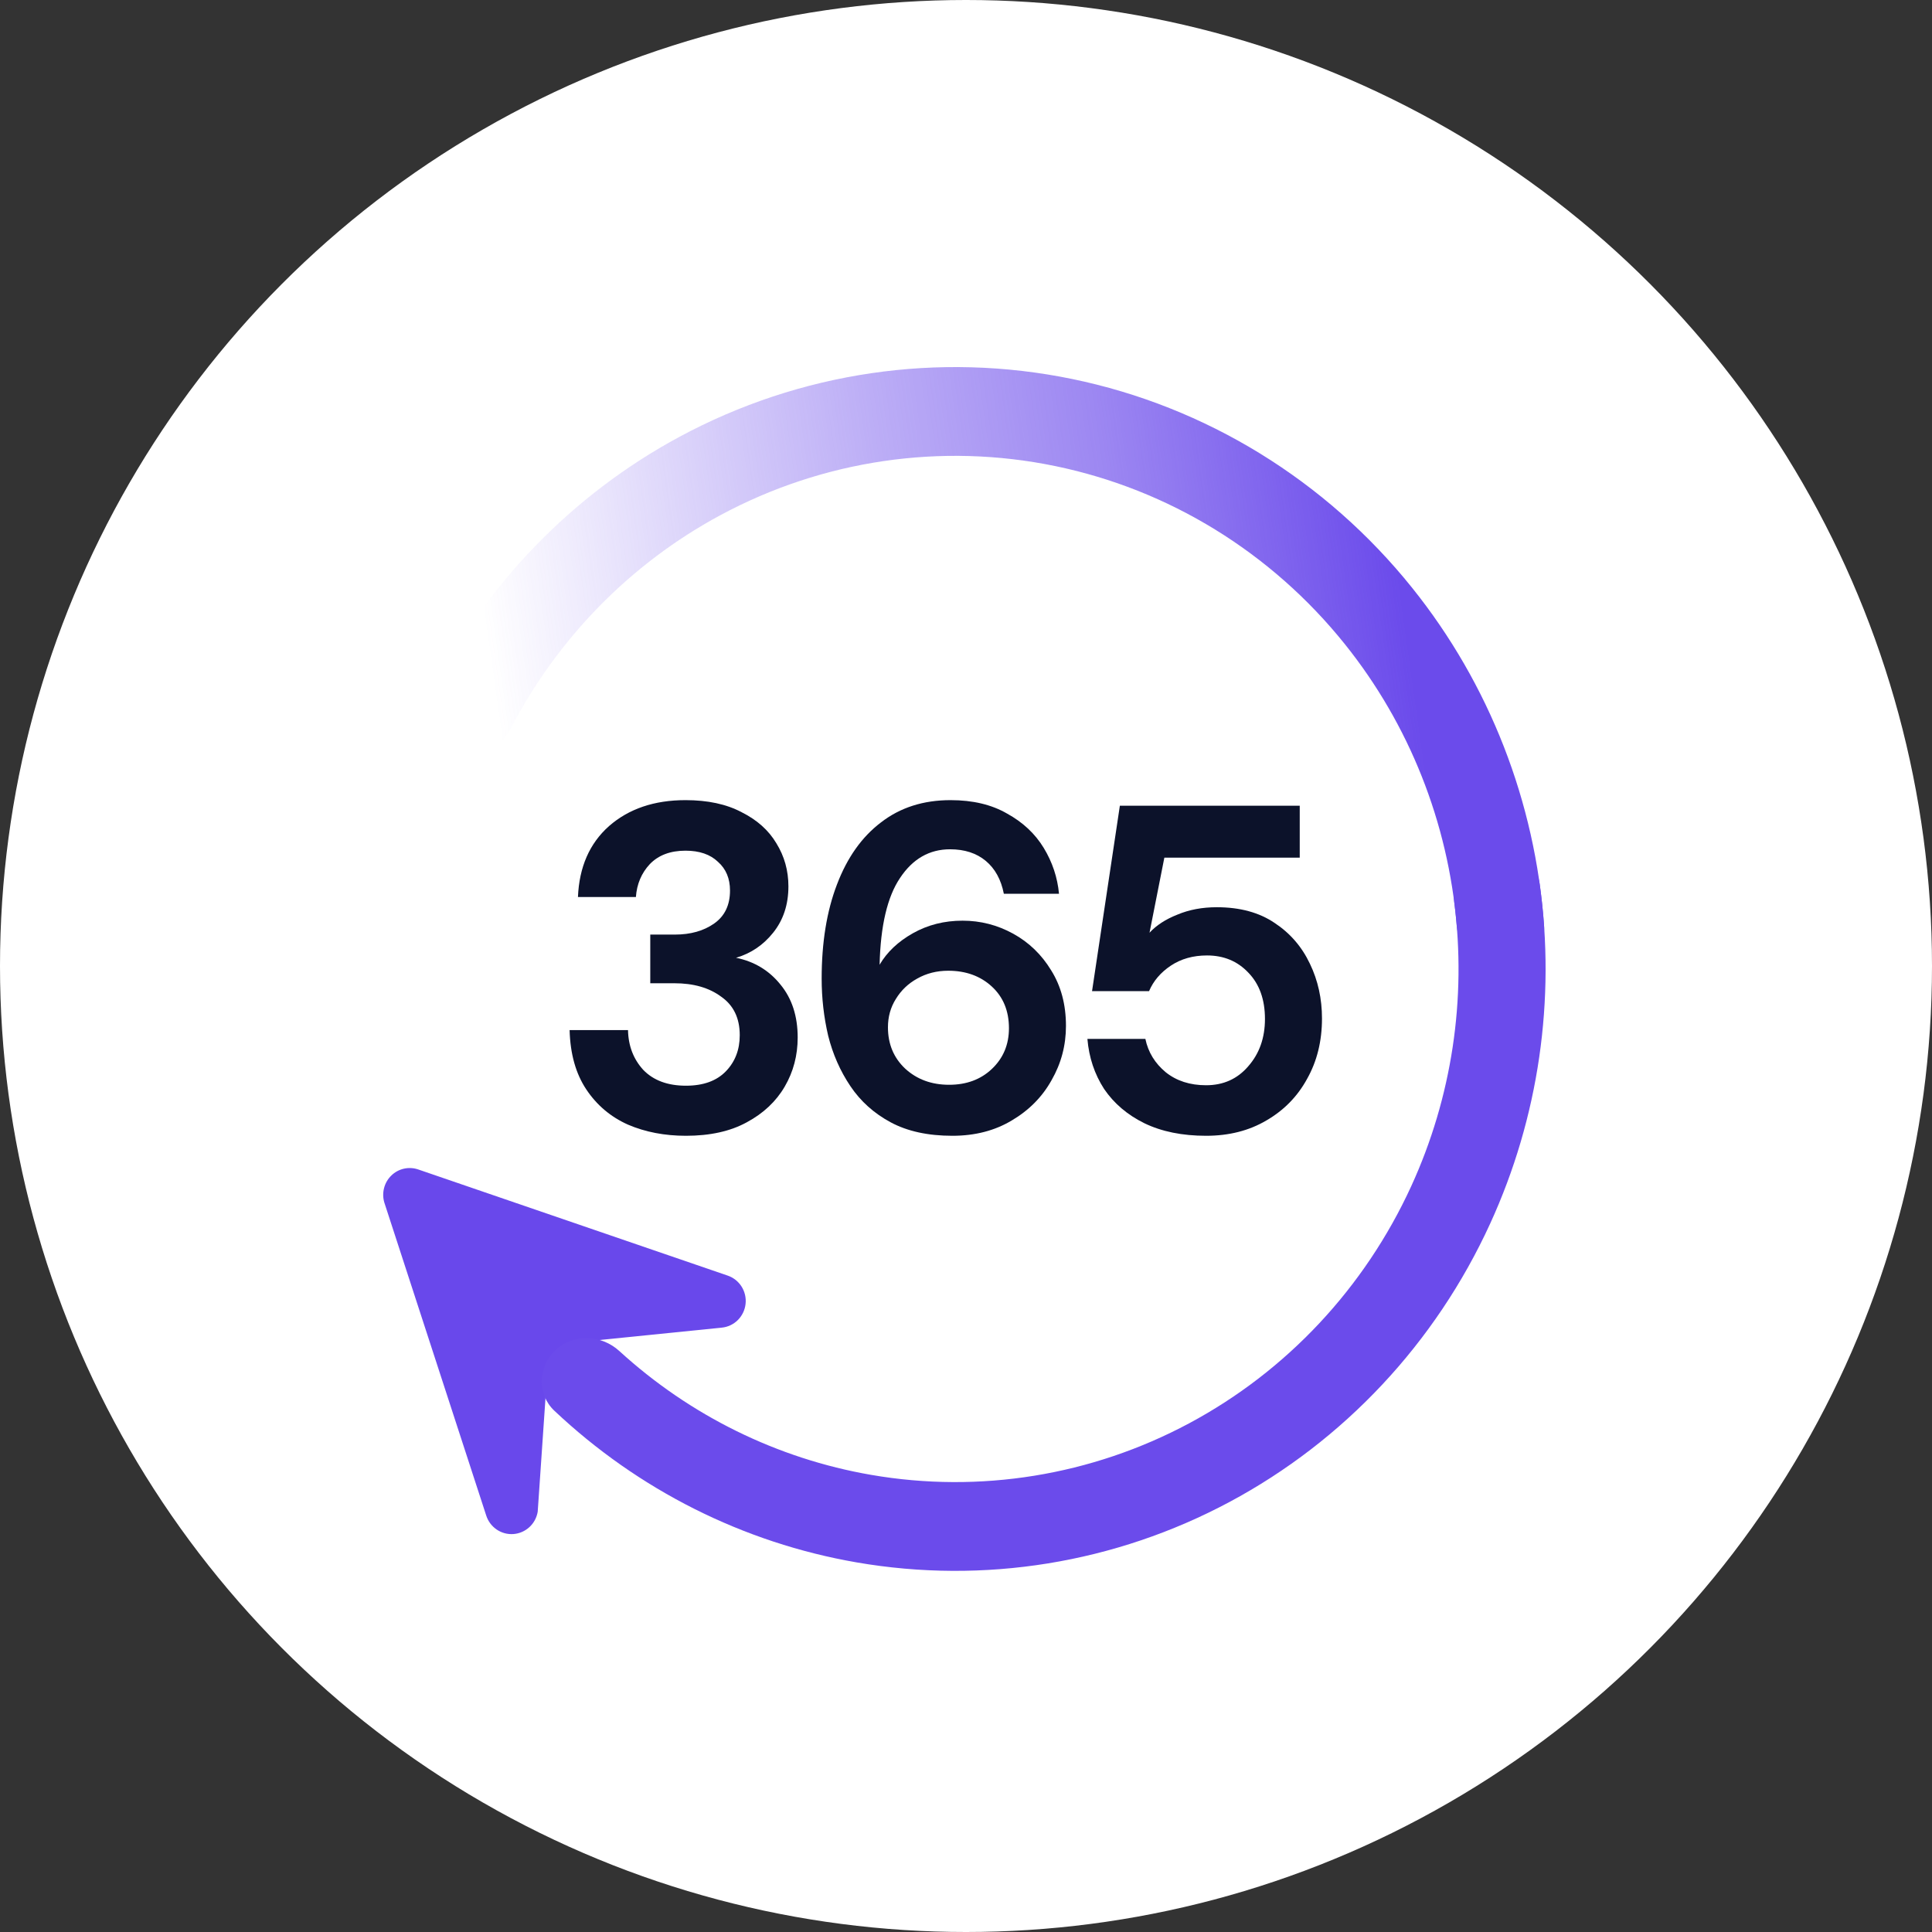 <svg width="100" height="100" viewBox="0 0 100 100" fill="none" xmlns="http://www.w3.org/2000/svg">
<rect x="0" y="0" width="100" height="100" fill="#333333" stroke="none"/>
<g clip-path="url(#clip0_9971_30355)">
<circle cx="50" cy="50" r="50" fill="white"/>
<path d="M35.505 58.788C34.402 58.788 33.402 58.596 32.506 58.212C31.61 57.812 30.89 57.204 30.346 56.388C29.803 55.572 29.515 54.549 29.483 53.317H32.506C32.522 54.133 32.786 54.821 33.298 55.38C33.826 55.924 34.562 56.196 35.505 56.196C36.401 56.196 37.089 55.948 37.569 55.452C38.049 54.956 38.289 54.333 38.289 53.581C38.289 52.701 37.969 52.037 37.329 51.589C36.705 51.125 35.897 50.893 34.906 50.893H33.658V48.374H34.929C35.745 48.374 36.425 48.182 36.969 47.798C37.513 47.414 37.785 46.846 37.785 46.094C37.785 45.47 37.577 44.974 37.161 44.607C36.761 44.223 36.201 44.031 35.481 44.031C34.698 44.031 34.082 44.263 33.634 44.727C33.202 45.191 32.962 45.758 32.914 46.43H29.915C29.979 44.879 30.514 43.655 31.522 42.759C32.546 41.863 33.866 41.415 35.481 41.415C36.633 41.415 37.601 41.623 38.385 42.039C39.185 42.439 39.785 42.975 40.184 43.647C40.6 44.319 40.808 45.062 40.808 45.878C40.808 46.822 40.544 47.622 40.017 48.278C39.505 48.918 38.865 49.35 38.097 49.574C39.041 49.766 39.809 50.229 40.4 50.965C40.992 51.685 41.288 52.597 41.288 53.701C41.288 54.629 41.064 55.476 40.616 56.244C40.168 57.012 39.513 57.628 38.649 58.092C37.801 58.556 36.753 58.788 35.505 58.788Z" fill="#0C122A"/>
<path d="M49.295 58.788C48.032 58.788 46.968 58.556 46.104 58.092C45.24 57.628 44.544 57.004 44.017 56.22C43.489 55.436 43.105 54.565 42.865 53.605C42.641 52.645 42.529 51.661 42.529 50.653C42.529 48.782 42.793 47.158 43.321 45.782C43.849 44.391 44.608 43.319 45.6 42.567C46.592 41.799 47.792 41.415 49.2 41.415C50.351 41.415 51.327 41.647 52.127 42.111C52.943 42.559 53.575 43.151 54.023 43.887C54.47 44.623 54.734 45.414 54.814 46.262H51.959C51.815 45.526 51.503 44.959 51.023 44.559C50.543 44.159 49.927 43.959 49.175 43.959C48.104 43.959 47.24 44.455 46.584 45.446C45.928 46.422 45.576 47.918 45.528 49.934C45.912 49.278 46.488 48.734 47.256 48.302C48.024 47.87 48.88 47.654 49.823 47.654C50.751 47.654 51.623 47.878 52.439 48.326C53.255 48.774 53.91 49.406 54.406 50.221C54.918 51.037 55.174 51.997 55.174 53.101C55.174 54.109 54.926 55.044 54.43 55.908C53.95 56.772 53.263 57.468 52.367 57.996C51.487 58.524 50.463 58.788 49.295 58.788ZM49.127 56.148C50.023 56.148 50.759 55.876 51.335 55.332C51.927 54.773 52.223 54.069 52.223 53.221C52.223 52.325 51.927 51.605 51.335 51.061C50.743 50.517 49.991 50.245 49.08 50.245C48.488 50.245 47.952 50.381 47.472 50.653C47.008 50.909 46.64 51.261 46.368 51.709C46.096 52.141 45.96 52.629 45.96 53.173C45.96 54.037 46.256 54.748 46.848 55.308C47.456 55.868 48.216 56.148 49.127 56.148Z" fill="#0C122A"/>
<path d="M62.427 58.788C61.195 58.788 60.131 58.572 59.236 58.14C58.356 57.708 57.66 57.116 57.148 56.364C56.652 55.596 56.364 54.733 56.284 53.773H59.284C59.428 54.461 59.779 55.036 60.339 55.5C60.899 55.948 61.595 56.172 62.427 56.172C63.323 56.172 64.051 55.844 64.611 55.188C65.186 54.533 65.474 53.717 65.474 52.741C65.474 51.733 65.186 50.933 64.611 50.341C64.051 49.749 63.339 49.454 62.475 49.454C61.755 49.454 61.131 49.63 60.603 49.981C60.075 50.333 59.7 50.773 59.475 51.301H56.524L57.964 41.703H67.274V44.391H60.267L59.499 48.278C59.852 47.894 60.331 47.582 60.939 47.342C61.547 47.086 62.227 46.958 62.979 46.958C64.179 46.958 65.178 47.23 65.978 47.774C66.778 48.302 67.386 49.006 67.802 49.886C68.218 50.749 68.426 51.693 68.426 52.717C68.426 53.885 68.17 54.925 67.658 55.836C67.162 56.748 66.458 57.468 65.546 57.996C64.65 58.524 63.611 58.788 62.427 58.788Z" fill="#0C122A"/>
<path d="M25.167 78.444L19.894 62.248C19.82 62.003 19.815 61.743 19.879 61.495C19.942 61.248 20.072 61.023 20.254 60.846C20.436 60.668 20.663 60.545 20.91 60.49C21.157 60.435 21.414 60.45 21.653 60.533L37.663 66.024C37.96 66.124 38.215 66.326 38.384 66.593C38.553 66.861 38.626 67.179 38.59 67.494C38.555 67.81 38.413 68.103 38.19 68.326C37.966 68.549 37.673 68.687 37.361 68.718L29.759 69.487C29.45 69.517 29.087 69.664 28.864 69.882C28.64 70.099 28.338 71.14 28.297 71.451L27.832 78.245C27.781 78.552 27.63 78.833 27.402 79.043C27.175 79.252 26.884 79.379 26.577 79.402C26.27 79.425 25.964 79.343 25.708 79.169C25.453 78.995 25.262 78.74 25.167 78.444Z" fill="#6948EB"/>
<path d="M77.081 44.018C78.304 43.746 79.522 44.523 79.695 45.764C80.528 51.732 79.647 57.837 77.133 63.329C74.304 69.51 69.563 74.573 63.639 77.742C57.715 80.911 50.934 82.01 44.338 80.869C38.47 79.855 33.037 77.118 28.692 73.018C27.791 72.168 27.844 70.746 28.741 69.892C29.662 69.014 31.119 69.071 32.058 69.93C35.71 73.268 40.225 75.498 45.091 76.339C50.714 77.311 56.495 76.374 61.545 73.673C66.596 70.972 70.638 66.655 73.05 61.386C75.151 56.794 75.914 51.701 75.273 46.708C75.116 45.479 75.872 44.286 77.081 44.018Z" fill="#6B4BEB"/>
<path d="M77.747 50.154C78.991 50.154 80.008 49.144 79.92 47.902C79.467 41.518 77.093 35.411 73.095 30.429C68.63 24.863 62.414 21.044 55.502 19.618C48.59 18.193 41.407 19.249 35.172 22.608C29.585 25.618 25.067 30.31 22.216 36.02C21.664 37.126 22.204 38.44 23.339 38.928C24.497 39.426 25.83 38.875 26.41 37.755C28.848 33.046 32.628 29.175 37.277 26.671C42.593 23.807 48.716 22.907 54.609 24.122C60.502 25.337 65.801 28.593 69.607 33.338C72.946 37.499 74.956 42.581 75.4 47.903C75.503 49.143 76.502 50.154 77.747 50.154Z" fill="url(#paint0_linear_9971_30355)"/>
</g>
<defs>
<linearGradient id="paint0_linear_9971_30355" x1="73.41" y1="36.973" x2="26.679" y2="43.564" gradientUnits="userSpaceOnUse">
<stop stop-color="#6B4BEB"/>
<stop offset="0.3" stop-color="#6B4BEB" stop-opacity="0.669"/>
<stop offset="0.55" stop-color="#6B4BEB" stop-opacity="0.45"/>
<stop offset="1" stop-color="#6B4BEB" stop-opacity="0"/>
</linearGradient>
<clipPath id="clip0_9971_30355">
<rect width="100" height="100" fill="white"/>
</clipPath>
</defs>
</svg>
